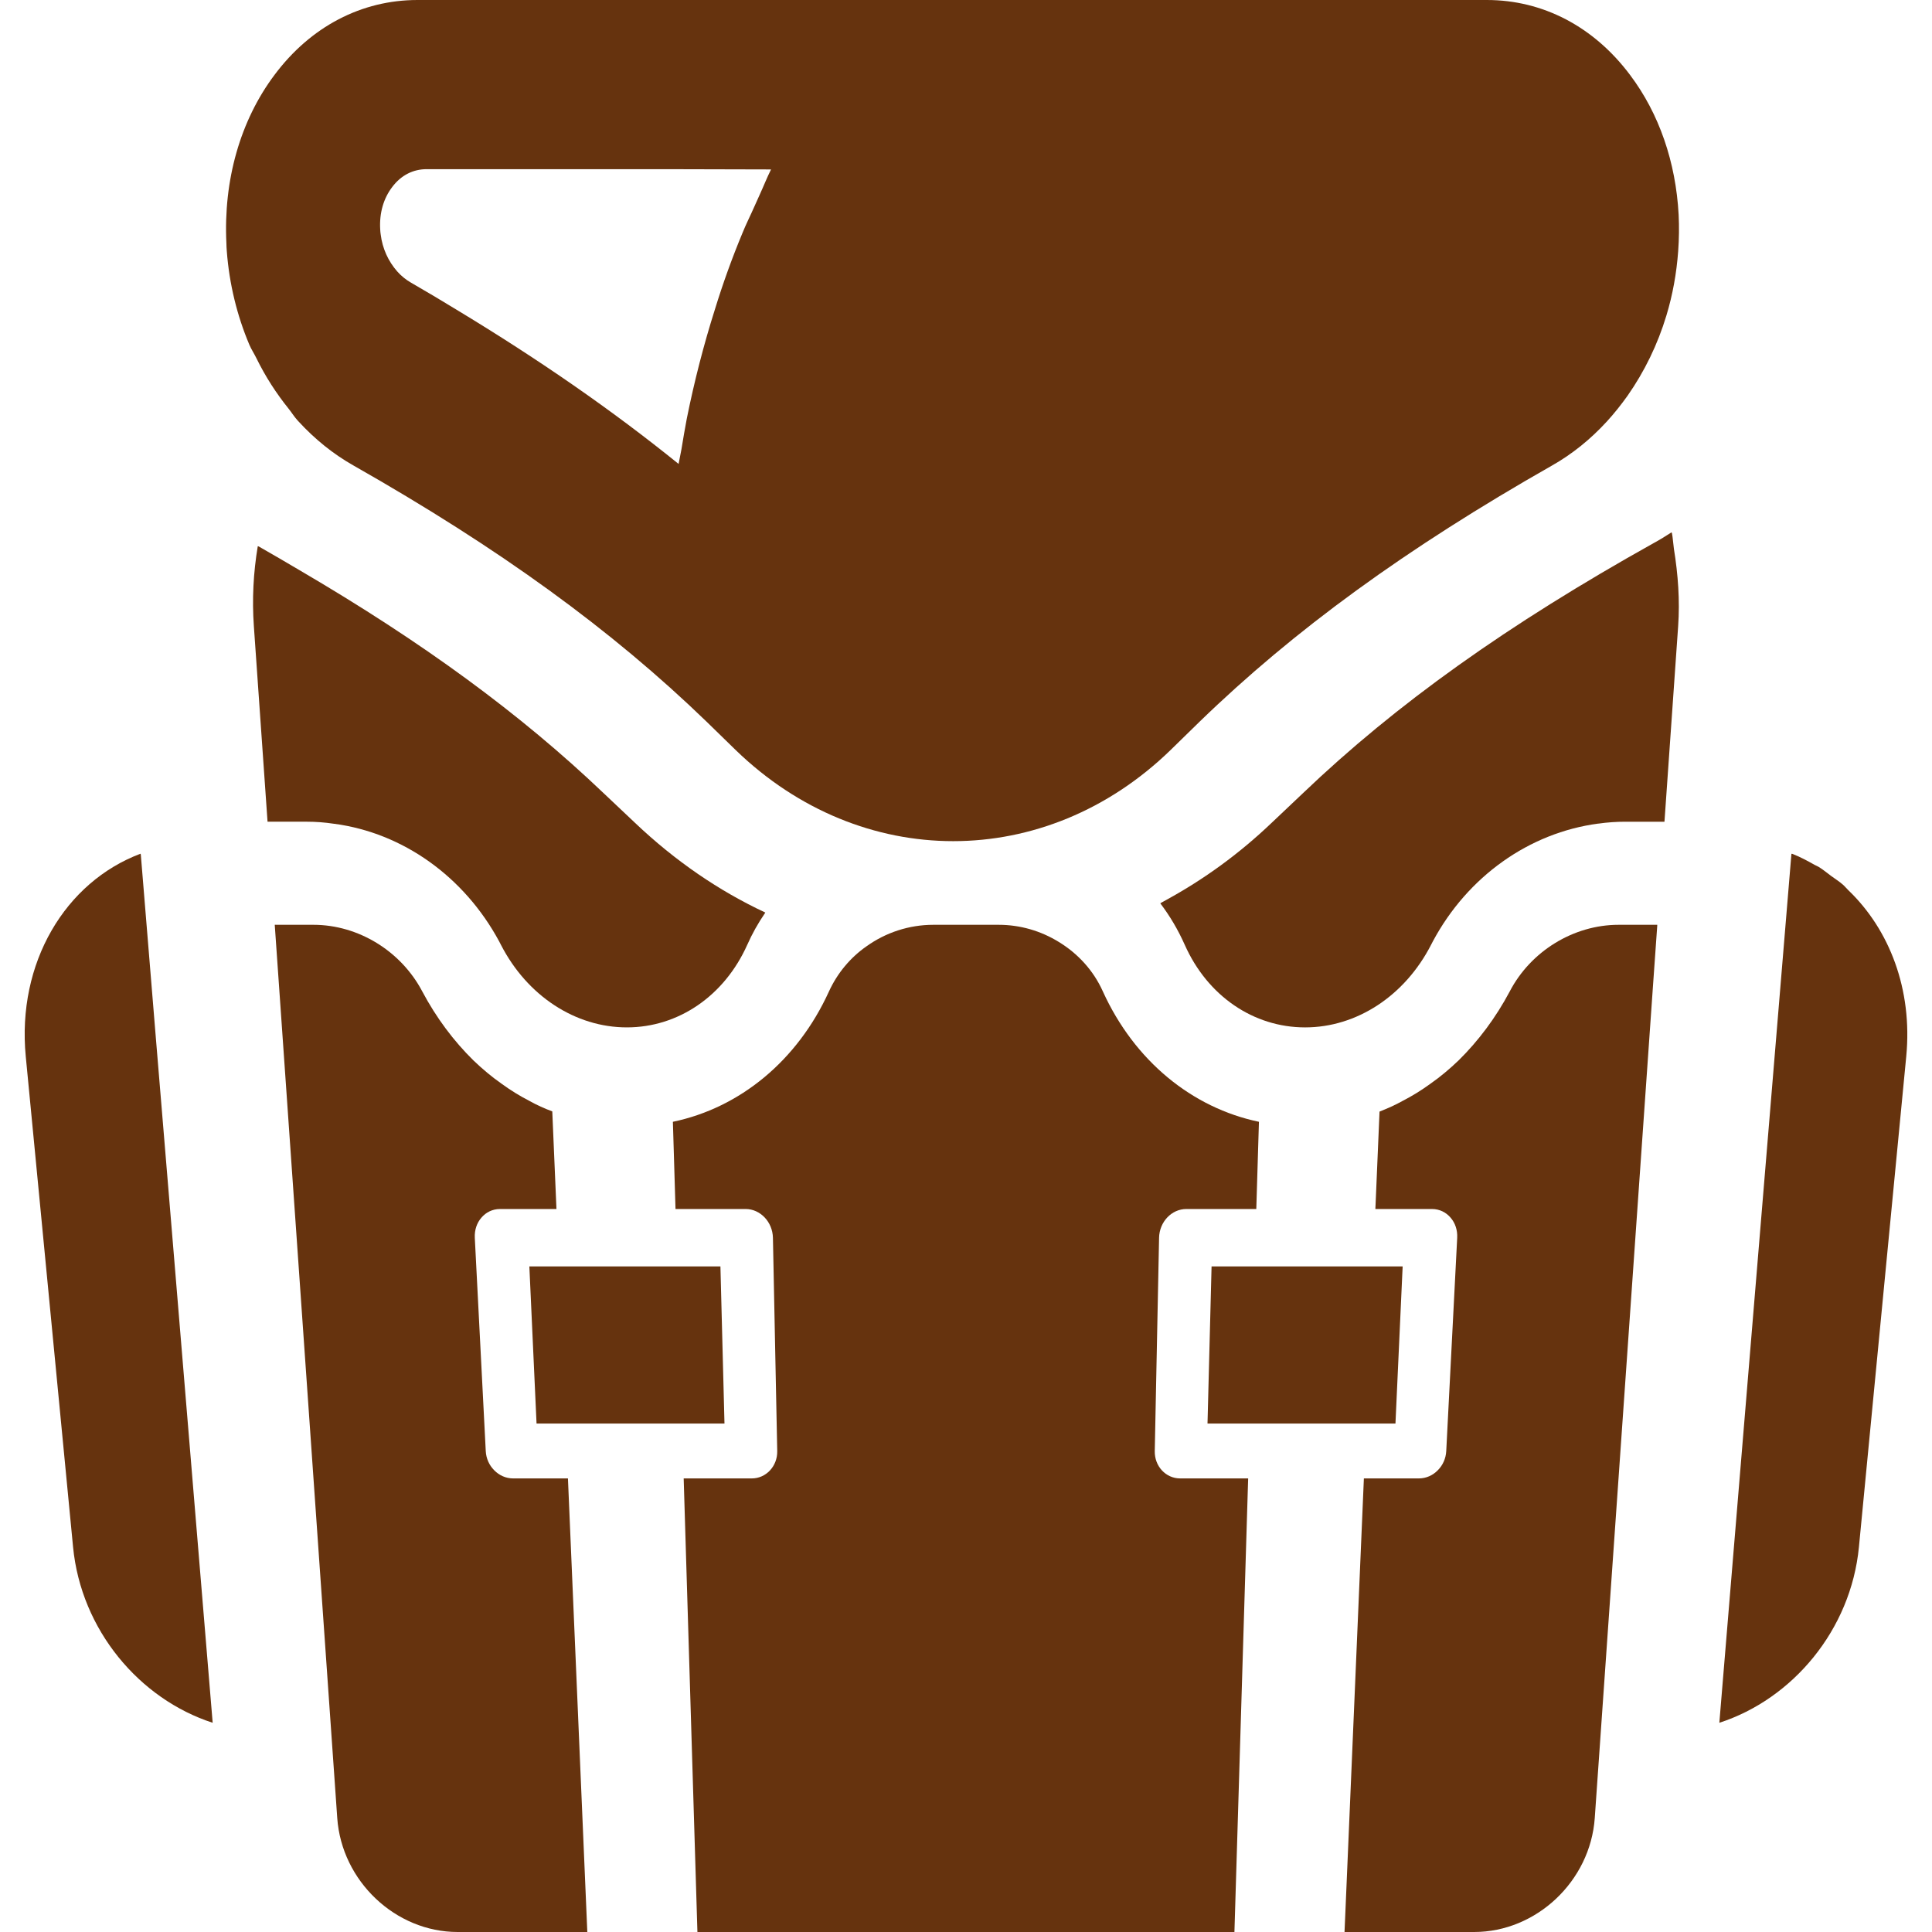 <!--?xml version="1.0" encoding="utf-8"?-->
<!-- Generator: Adobe Illustrator 19.1.1, SVG Export Plug-In . SVG Version: 6.00 Build 0)  -->
<svg version="1.1" id="_x31_0" xmlns="http://www.w3.org/2000/svg" xmlns:xlink="http://www.w3.org/1999/xlink" x="0px" y="0px" viewBox="0 0 512 512" style="width: 256px; height: 256px; opacity: 1;" xml:space="preserve">
<style type="text/css">
	.st0{fill:#374149;}
</style>
<g>
	<path class="st0" d="M37.308,226.386c-0.015,0.008-0.027,0.016-0.043,0.02l-0.011-0.168c-19.961,7.496-32.821,28.922-30.426,53.738
		l12.535,129.996c2.122,21.977,17.586,40.301,36.997,46.582L41.3,275.031L37.308,226.386z" style="fill: rgb(102, 51, 14);"></path>
	<path class="st0" d="M489.816,235.906c-0.489-0.469-0.906-1.008-1.414-1.454c-0.984-0.859-2.09-1.55-3.144-2.324
		c-1.102-0.812-2.145-1.699-3.325-2.414c-0.336-0.199-0.714-0.329-1.054-0.52c-1.918-1.09-3.871-2.133-5.969-2.945l-0.004,0.062
		c-0.054-0.02-0.102-0.055-0.156-0.074l-19.106,230.316c19.41-6.281,34.871-24.605,36.992-46.582l12.539-129.996
		C506.89,262.234,500.714,246.332,489.816,235.906z" style="fill: rgb(102, 51, 14);"></path>
	<path class="st0" d="M88.453,218.313h0.148c18.192,2.426,34.41,14,43.668,31.14c0.157,0.274,0.321,0.598,0.477,0.922
		c6.957,13.55,19.734,21.894,33.379,21.894c13.652,0,25.847-8.344,31.91-21.894c1.297-2.93,2.856-5.695,4.626-8.29
		c0.027-0.031,0.05-0.074,0.078-0.109c-0.004,0-0.008-0.004-0.011-0.004c0.031-0.043,0.046-0.098,0.078-0.141
		c-12.203-5.699-23.836-13.621-34.484-23.738l-8.383-7.918c-21.953-20.942-47.851-39.93-80.606-59.094
		c-3.562-2.102-7.137-4.203-10.859-6.317c-0.004,0.019-0.004,0.043-0.008,0.062c-0.054-0.031-0.102-0.058-0.152-0.09
		c-1.176,7.035-1.535,14.098-1.039,21.176l2.867,40.98l0.582,8.328l0.179,2.539h10.352C83.66,217.762,86.073,217.926,88.453,218.313
		z" style="fill: rgb(102, 51, 14);"></path>
	<path class="st0" d="M144.831,391.797h-6.878h-1.973c-1.926,0-3.707-0.82-5.016-2.168c-1.304-1.309-2.133-3.098-2.234-5.082
		l-2.902-56.516c-0.105-2.078,0.551-3.961,1.754-5.34c1.203-1.422,2.949-2.293,4.934-2.293h2.027h7.074h5.457l0.234,0.008
		l-0.004-0.008h0.164l-1.106-25.863c-2.086-0.785-4.078-1.668-6.031-2.766c-2.542-1.301-5-2.82-7.374-4.547
		c-2.622-1.832-5.118-3.93-7.481-6.191c-5.254-5.164-9.855-11.305-13.562-18.278c-5.629-10.714-16.957-17.671-28.855-17.671h-9.454
		l-0.633-0.012v0.012h-0.16l14.957,213.754l0.477,6.82l0.477,6.786l0.652,9.343C90.546,498.535,104.831,512,121.277,512h34.367
		l-5.133-120.203H144.831z" style="fill: rgb(102, 51, 14);"></path>
	<path class="st0" d="M312.753,391.797c-3.805,0-6.813-3.234-6.73-7.25l1.144-56.516c0.082-4.214,3.313-7.633,7.226-7.633h18.539
		l0.699-23.11c-17.714-3.691-32.992-16.152-41.355-34.535c-2.484-5.558-6.641-10.066-11.699-13.137
		c-4.726-2.914-10.199-4.534-15.934-4.534h-17.289c-6.458,0-12.61,2.054-17.672,5.664c-4.274,2.961-7.754,7.094-10.004,12.007
		c-8.367,18.383-23.645,30.844-41.355,34.535l0.695,23.11h18.586c3.871,0,7.145,3.418,7.23,7.633l1.141,56.516
		c0.082,4.015-2.973,7.25-6.73,7.25h-17.371l-0.531-0.004v0.004h-0.16L184.824,512h142.312l3.535-116.848l0.102-3.195h-0.004
		l0.004-0.16H312.753z" style="fill: rgb(102, 51, 14);"></path>
	<path class="st0" d="M443.073,141.199c-0.023,0.012-0.043,0.023-0.062,0.039c-0.016-0.058-0.016-0.118-0.027-0.172
		c-1.531,0.988-3.114,1.981-4.738,2.855c-38.778,21.649-68.297,42.723-92.922,66.254l-8.363,7.918
		c-8.641,8.242-17.989,14.977-27.696,20.29c-0.55,0.289-1.086,0.633-1.644,0.914c0.007,0.008,0.007,0.012,0.015,0.02
		c-0.046,0.023-0.094,0.054-0.141,0.078c2.555,3.363,4.715,7.039,6.473,10.981c6.016,13.55,18.211,21.894,31.906,21.894
		c13.653,0,26.422-8.344,33.379-21.894c0.16-0.325,0.32-0.649,0.48-0.922c9.207-17.195,25.527-28.766,43.817-31.195
		c0.05,0,0.05,0,0.098,0c2.328-0.332,4.742-0.496,7.098-0.496h10.355l0.18-2.539l0.582-8.328l2.867-40.98
		c0.477-6.821-0.027-13.688-1.125-20.465C443.401,144.039,443.331,142.59,443.073,141.199z" style="fill: rgb(102, 51, 14);"></path>
	<path class="st0" d="M428.941,245.082c-11.898,0-23.274,6.957-28.851,17.671c-3.711,6.973-8.313,13.114-13.562,18.278
		c-2.364,2.262-4.86,4.359-7.481,6.191c-2.379,1.727-4.832,3.246-7.375,4.547c-1.953,1.098-3.996,1.981-6.082,2.816l-1.051,24.68
		l-0.05,0.977h0.007l-0.007,0.156h5.898h7.07h2.031c1.98,0,3.73,0.871,4.93,2.293c1.203,1.379,1.859,3.262,1.754,5.34l-2.902,56.516
		c-0.102,1.984-0.926,3.773-2.234,5.082c-1.305,1.348-3.086,2.168-5.015,2.168h-1.969h-6.875h-5.734l-4.91,115.125l-0.214,4.918
		h0.004l-0.004,0.16h34.363c16.446,0,30.778-13.465,31.949-30.215l0.653-9.343l0.477-6.786l0.476-6.82l13.887-198.485l1.07-15.109
		h-0.012l0.012-0.16H428.941z" style="fill: rgb(102, 51, 14);"></path>
	<polygon class="st0" points="190.921,335.617 179.48,335.617 148.117,335.617 142.3,335.617 140.519,335.617 140.445,335.61 
		140.445,335.617 140.285,335.617 142.191,377.254 144.175,377.254 149.89,377.254 180.742,377.254 191.995,377.254 	" style="fill: rgb(102, 51, 14);"></polygon>
	<polygon class="st0" points="367.827,377.254 369.812,377.254 371.625,337.586 371.714,335.774 371.71,335.774 371.714,335.617 
		369.698,335.617 363.839,335.617 332.472,335.617 321.078,335.617 320.034,376.058 320.003,377.094 320.011,377.094 
		320.003,377.254 331.214,377.254 362.061,377.254 	" style="fill: rgb(102, 51, 14);"></polygon>
	<path class="st0" d="M394.023,0H110.648C95.808,0,82.32,7.035,72.745,19.855c-9.082,12.106-13.566,27.91-12.746,44.633
		c0.004,0.695,0.055,1.391,0.106,2.082c0.656,8.699,2.726,17.113,5.977,24.789c0.519,1.223,1.246,2.301,1.824,3.481
		c0.606,1.238,1.246,2.457,1.918,3.652c1.324,2.356,2.766,4.602,4.336,6.77c0.726,1.008,1.484,2.004,2.273,2.981
		c0.828,1.027,1.516,2.175,2.406,3.148l0.254,0.278c4.347,4.734,9.246,8.676,14.534,11.668
		c38.817,22.039,68.528,43.645,93.637,67.93l7.715,7.519c33.226,32.172,82.07,32.172,115.214,0l7.699-7.519
		c25.047-24.285,54.7-45.89,93.466-67.93c5.281-2.992,10.168-6.934,14.503-11.668c1.946-2.121,3.758-4.418,5.442-6.77
		c4.485-6.414,8-13.598,10.324-21.328c1.641-5.434,2.676-11.118,3.106-17c0.238-3.297,0.278-6.485,0.122-9.687
		c-0.746-13.875-5.149-26.766-12.879-37.028C422.37,7.035,408.862,0,394.023,0z M204.335,44.902
		c-1.066,2.114-1.953,4.398-2.957,6.582c-0.492,1.07-0.977,2.149-1.461,3.25c-1.047,2.382-2.211,4.664-3.188,7.09
		c-2.695,6.481-5.133,13.215-7.262,20.145c-2.961,9.332-5.465,19.054-7.461,28.973c-0.527,2.699-0.961,5.406-1.414,8.113
		c-0.254,1.301-0.489,2.586-0.758,3.895c-17.438-14.11-36.84-27.586-59.023-40.981c-3.914-2.398-7.883-4.75-11.957-7.102
		c-1.294-0.746-2.504-1.722-3.582-2.93c-2.375-2.711-3.922-6.058-4.386-9.824c-0.074-0.406-0.102-0.871-0.129-1.336
		c-0.254-4.301,0.87-8.207,3.214-11.254c2.348-3.106,5.516-4.691,9.114-4.691h62.808L204.335,44.902z" style="fill: rgb(102, 51, 14);"></path>
</g>
</svg>
